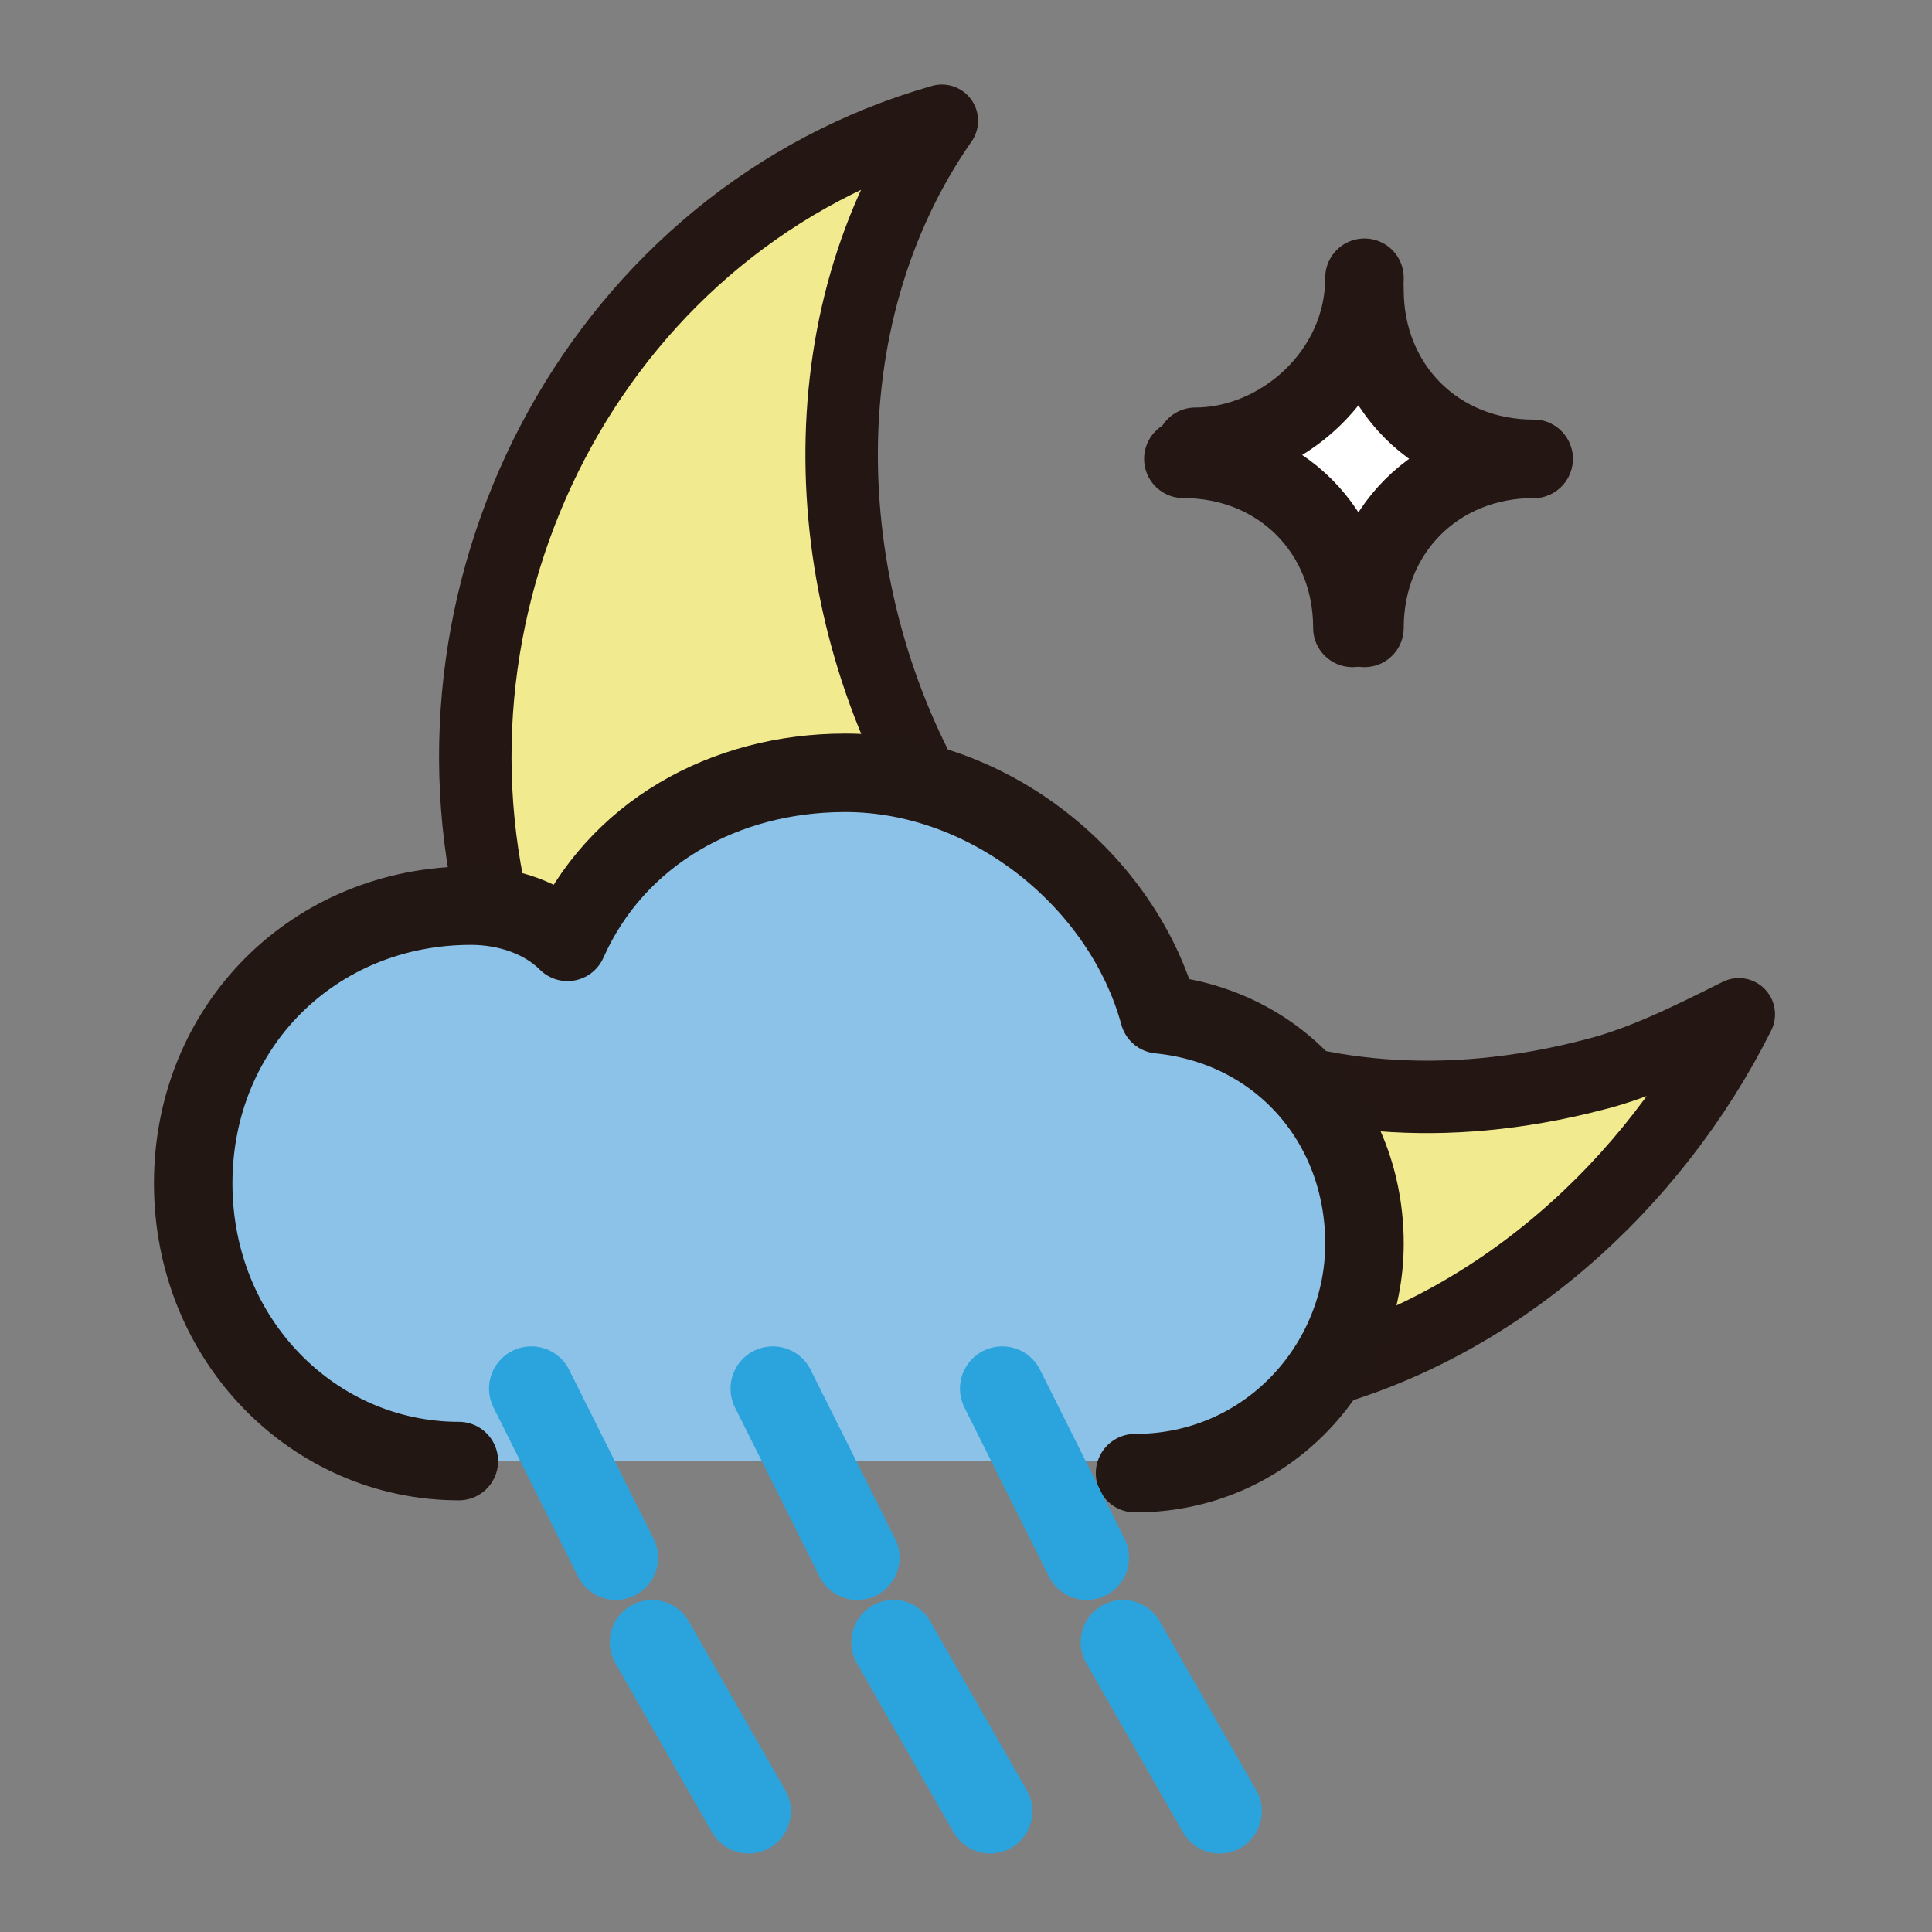 <?xml version="1.0" encoding="utf-8"?>
<!-- Generator: Adobe Illustrator 24.3.0, SVG Export Plug-In . SVG Version: 6.00 Build 0)  -->
<svg version="1.1" id="Layer_1" xmlns="http://www.w3.org/2000/svg" xmlns:xlink="http://www.w3.org/1999/xlink" x="0px" y="0px"
	 viewBox="0 0 16 16" enable-background="new 0 0 16 16" xml:space="preserve">
<rect x="0" y="0" width="16" height="16" fill="#808080" stroke="none"/>
<g>
	<g>
		<g id="XMLID_6_">
			<g>
				<path fill="#FFFFFF" d="M11.3,2.3c0,0.8,0.6,1.4,1.4,1.4c-0.8,0-1.4,0.6-1.4,1.4c0-0.8-0.7-1.4-1.4-1.4
					C10.6,3.8,11.3,3.1,11.3,2.3z"/>
			</g>
			<g>
				<path fill="none" stroke="#231613" stroke-width="0.65" stroke-linecap="round" stroke-miterlimit="10" d="M9.8,3.8
					c0.8,0,1.4,0.6,1.4,1.4"/>
				<path fill="none" stroke="#231613" stroke-width="0.65" stroke-linecap="round" stroke-miterlimit="10" d="M11.3,5.2
					c0-0.8,0.6-1.4,1.4-1.4"/>
				<path fill="none" stroke="#231613" stroke-width="0.65" stroke-linecap="round" stroke-miterlimit="10" d="M12.7,3.8
					c-0.8,0-1.4-0.6-1.4-1.4"/>
				<path fill="none" stroke="#231613" stroke-width="0.65" stroke-linecap="round" stroke-miterlimit="10" d="M11.3,2.3
					c0,0.8-0.7,1.4-1.4,1.4"/>
			</g>
		</g>
	</g>
	<path fill="#F2EA8E" stroke="#231613" stroke-width="0.6" stroke-linejoin="round" stroke-miterlimit="10" d="M13.2,8.9
		c-5,1.3-7.7-4.6-5.4-7.9C5,1.8,3.4,4.8,4.1,7.6c0.8,2.9,3.8,4.6,6.7,3.8c1.6-0.4,2.9-1.6,3.6-3C14,8.6,13.6,8.8,13.2,8.9z"/>
</g>
<g id="XMLID_14_">
	<g>
		<path fill="#8DC2E8" d="M3.9,12.2c-1.3,0-2.3-1-2.3-2.3s1-2.3,2.3-2.3c0.3,0,0.5,0,0.8,0.1c0.5-0.8,1.3-1.4,2.3-1.4
			c1.2,0,2.3,0.8,2.6,2c0.9,0.1,1.7,0.9,1.7,1.9c0,1.1-0.9,1.9-1.9,1.9H3.9z"/>
	</g>
	<g>
	</g>
</g>
<g id="XMLID_13_">
	<g>
	</g>
	<g>
		
			<path fill="none" stroke="#231714" stroke-width="0.65" stroke-linecap="round" stroke-linejoin="round" stroke-miterlimit="10" d="
			M9.4,12.2c1.1,0,1.9-0.9,1.9-1.9c0-1-0.7-1.8-1.7-1.9c-0.3-1.1-1.4-2-2.6-2c-1,0-1.9,0.5-2.3,1.4C4.5,7.6,4.2,7.5,3.9,7.5
			c-1.3,0-2.3,1-2.3,2.3c0,1.3,1,2.3,2.2,2.3"/>
	</g>
</g>
<g>
	
		<line fill="none" stroke="#2BA4DD" stroke-width="0.7" stroke-linecap="round" stroke-miterlimit="10" x1="4.4" y1="11.5" x2="5.1" y2="12.9"/>
	
		<line fill="none" stroke="#2BA4DD" stroke-width="0.7" stroke-linecap="round" stroke-miterlimit="10" x1="8.3" y1="11.5" x2="9" y2="12.9"/>
	
		<line fill="none" stroke="#2BA4DD" stroke-width="0.7" stroke-linecap="round" stroke-miterlimit="10" x1="6.4" y1="11.5" x2="7.1" y2="12.9"/>
	
		<line fill="none" stroke="#2BA4DD" stroke-width="0.7" stroke-linecap="round" stroke-miterlimit="10" x1="5.4" y1="13.6" x2="6.2" y2="15"/>
	
		<line fill="none" stroke="#2BA4DD" stroke-width="0.7" stroke-linecap="round" stroke-miterlimit="10" x1="9.3" y1="13.6" x2="10.1" y2="15"/>
	
		<line fill="none" stroke="#2BA4DD" stroke-width="0.7" stroke-linecap="round" stroke-miterlimit="10" x1="7.4" y1="13.6" x2="8.2" y2="15"/>
</g>
</svg>
